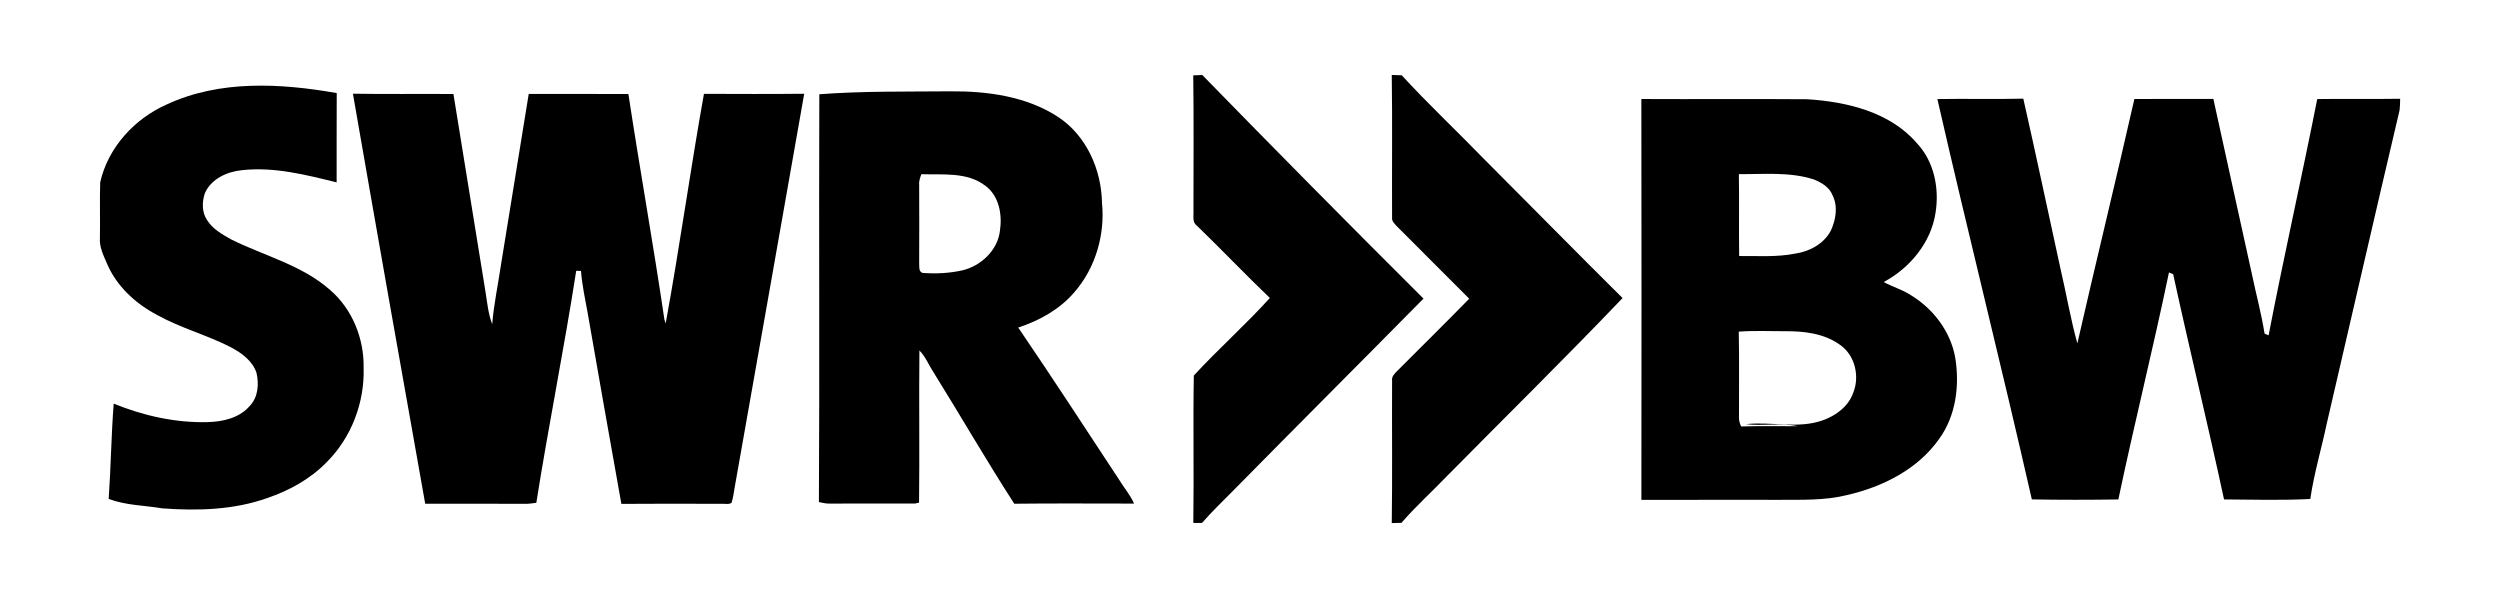 <?xml version="1.0" encoding="UTF-8" standalone="yes"?>
<svg xmlns="http://www.w3.org/2000/svg" xmlns:xlink="http://www.w3.org/1999/xlink" width="444px" height="106.667px" viewBox="0 0 333 80" version="1.1">
  <g id="surface1">
    <path style=" stroke:none;fill-rule:nonzero;fill:rgb(0%,0%,0%);fill-opacity:1;" d="M 158.941 10.035 C 159.34 10.012 159.738 10 160.145 9.992 C 169.898 19.984 179.715 29.922 189.609 39.773 C 181.172 48.324 172.672 56.809 164.242 65.371 C 162.855 66.789 161.406 68.148 160.113 69.652 C 159.719 69.652 159.332 69.652 158.949 69.652 C 159.047 63.109 158.902 56.559 159.016 50.02 C 162.273 46.488 165.91 43.262 169.145 39.691 C 165.855 36.547 162.719 33.238 159.445 30.078 C 158.75 29.598 159.023 28.688 158.969 27.98 C 158.969 21.996 159.02 16.012 158.941 10.035 Z M 158.941 10.035 "/>
    <path style=" stroke:none;fill-rule:nonzero;fill:rgb(0%,0%,0%);fill-opacity:1;" d="M 185.383 9.988 C 185.82 10 186.262 10.012 186.703 10.023 C 190.23 13.852 194.027 17.434 197.656 21.164 C 203.824 27.332 209.93 33.566 216.125 39.703 C 208.48 47.703 200.582 55.465 192.809 63.34 C 190.781 65.457 188.586 67.422 186.676 69.641 C 186.242 69.648 185.812 69.664 185.383 69.676 C 185.473 63.336 185.395 56.996 185.426 50.656 C 185.359 50.184 185.715 49.824 186.008 49.508 C 189.242 46.273 192.496 43.059 195.699 39.789 C 192.484 36.559 189.266 33.336 186.039 30.121 C 185.773 29.805 185.379 29.488 185.426 29.031 C 185.391 22.684 185.477 16.336 185.383 9.988 Z M 185.383 9.988 "/>
    <path style=" stroke:none;fill-rule:nonzero;fill:rgb(0%,0%,0%);fill-opacity:1;" d="M 22.215 13.91 C 29.285 10.629 37.367 11.082 44.852 12.398 C 44.863 16.363 44.816 20.328 44.84 24.293 C 40.738 23.281 36.523 22.199 32.266 22.664 C 30.285 22.848 28.168 23.797 27.305 25.691 C 26.895 26.863 26.867 28.281 27.594 29.336 C 28.344 30.527 29.617 31.227 30.809 31.898 C 35.215 34.09 40.219 35.301 43.98 38.633 C 46.938 41.184 48.508 45.121 48.434 48.992 C 48.578 53.609 46.801 58.293 43.516 61.559 C 41.344 63.797 38.539 65.34 35.602 66.34 C 31.137 67.93 26.309 68.059 21.625 67.715 C 19.242 67.309 16.754 67.324 14.477 66.453 C 14.77 62.227 14.816 57.988 15.145 53.766 C 19.086 55.367 23.352 56.332 27.621 56.227 C 29.676 56.18 31.918 55.68 33.297 54.035 C 34.391 52.883 34.504 51.148 34.168 49.672 C 33.637 48.059 32.176 47.012 30.734 46.246 C 27.574 44.625 24.094 43.707 20.977 41.98 C 18.082 40.469 15.508 38.121 14.23 35.062 C 13.766 33.988 13.215 32.883 13.309 31.672 C 13.352 29.211 13.273 26.746 13.344 24.285 C 14.391 19.648 17.91 15.816 22.215 13.91 Z M 22.215 13.91 "/>
    <path style=" stroke:none;fill-rule:nonzero;fill:rgb(0%,0%,0%);fill-opacity:1;" d="M 47.008 12.48 C 51.473 12.559 55.938 12.484 60.398 12.523 C 61.816 21.348 63.27 30.168 64.688 38.988 C 64.906 40.398 65.043 41.84 65.562 43.18 C 65.773 40.559 66.328 37.988 66.711 35.391 C 67.953 27.762 69.188 20.137 70.426 12.512 C 74.852 12.523 79.277 12.5 83.703 12.523 C 85.227 22.551 87.02 32.535 88.5 42.57 C 88.543 42.695 88.629 42.949 88.668 43.078 C 90.531 32.918 91.945 22.668 93.766 12.5 C 98.219 12.516 102.672 12.535 107.121 12.488 C 104.035 29.98 100.957 47.473 97.852 64.961 C 97.75 65.641 97.645 66.32 97.441 66.98 C 97.008 67.258 96.414 67.047 95.926 67.109 C 91.539 67.094 87.152 67.082 82.766 67.117 C 81.254 58.66 79.758 50.199 78.285 41.734 C 77.949 39.859 77.531 37.992 77.391 36.09 L 76.75 36.07 C 75.152 46.398 73.07 56.648 71.438 66.973 C 70.938 67.031 70.441 67.125 69.938 67.109 C 65.504 67.078 61.07 67.109 56.637 67.094 C 53.398 48.898 50.168 30.691 47.008 12.48 Z M 47.008 12.48 "/>
    <path style=" stroke:none;fill-rule:nonzero;fill:rgb(0%,0%,0%);fill-opacity:1;" d="M 109.133 12.555 C 114.926 12.117 120.734 12.219 126.535 12.164 C 131.508 12.125 136.738 12.816 140.98 15.605 C 144.719 18.082 146.711 22.605 146.785 27.012 C 147.211 31.254 145.922 35.699 143.102 38.926 C 141.152 41.211 138.449 42.707 135.625 43.629 C 140.18 50.305 144.578 57.09 149.027 63.836 C 149.676 64.934 150.551 65.898 151.055 67.078 C 145.738 67.078 140.418 67.035 135.102 67.098 C 131.371 61.32 127.934 55.352 124.297 49.512 C 123.68 48.574 123.27 47.488 122.465 46.684 C 122.395 53.438 122.5 60.195 122.418 66.945 C 122.289 66.977 122.035 67.035 121.906 67.066 C 118.133 67.082 114.352 67.051 110.574 67.078 C 110.066 67.102 109.57 66.977 109.078 66.875 C 109.184 48.77 109.066 30.664 109.133 12.555 M 122.434 24.664 C 122.449 28.117 122.449 31.57 122.434 35.023 C 122.477 35.477 122.32 36.152 122.879 36.352 C 124.652 36.484 126.461 36.398 128.199 36.008 C 130.684 35.41 132.898 33.328 133.195 30.719 C 133.52 28.562 133.07 26.031 131.18 24.691 C 128.762 22.883 125.562 23.297 122.734 23.203 C 122.547 23.672 122.379 24.148 122.434 24.664 Z M 122.434 24.664 "/>
    <path style=" stroke:none;fill-rule:nonzero;fill:rgb(0%,0%,0%);fill-opacity:1;" d="M 218.629 13.188 C 225.996 13.227 233.363 13.16 240.73 13.219 C 246.008 13.555 251.746 14.906 255.34 19.086 C 257.633 21.527 258.332 25.094 257.816 28.328 C 257.219 32.309 254.398 35.707 250.906 37.566 C 252.078 38.207 253.387 38.57 254.516 39.309 C 257.512 41.125 259.836 44.172 260.441 47.668 C 261.039 51.367 260.527 55.422 258.266 58.504 C 255.414 62.539 250.723 64.863 246.016 65.945 C 243.09 66.672 240.066 66.562 237.078 66.578 C 230.93 66.582 224.781 66.566 218.633 66.586 C 218.652 48.785 218.656 30.988 218.629 13.188 M 231.617 23.195 C 231.676 26.828 231.605 30.465 231.656 34.102 C 234.133 34.078 236.637 34.273 239.086 33.785 C 241 33.52 242.922 32.492 243.859 30.742 C 244.531 29.285 244.848 27.512 244.094 26.016 C 243.688 24.926 242.613 24.312 241.594 23.898 C 238.371 22.863 234.945 23.219 231.617 23.195 M 231.602 44.176 C 231.684 48.008 231.621 51.84 231.633 55.672 C 231.641 56.07 231.742 56.445 231.93 56.805 C 234.438 56.727 236.949 56.773 239.457 56.77 C 237.172 56.293 234.836 56.777 232.543 56.5 C 235.934 56.117 239.449 57.156 242.75 56 C 244.516 55.391 246.215 54.141 246.848 52.316 C 247.742 50.125 247.082 47.309 245.102 45.941 C 243.008 44.41 240.285 44.098 237.766 44.117 C 235.711 44.125 233.648 44.016 231.602 44.176 Z M 231.602 44.176 "/>
    <path style=" stroke:none;fill-rule:nonzero;fill:rgb(0%,0%,0%);fill-opacity:1;" d="M 258.059 13.195 C 261.871 13.125 265.691 13.238 269.504 13.141 C 271.207 20.645 272.789 28.176 274.434 35.691 C 275.219 39.035 275.789 42.438 276.703 45.742 C 279.18 34.875 281.836 24.051 284.301 13.184 C 287.809 13.172 291.316 13.18 294.82 13.176 C 296.52 21.004 298.277 28.82 299.984 36.648 C 300.523 39.246 301.227 41.812 301.641 44.441 L 302.176 44.668 C 304.207 34.152 306.578 23.703 308.656 13.195 C 312.336 13.141 316.02 13.215 319.699 13.156 C 319.703 13.664 319.676 14.172 319.625 14.672 C 316.348 28.566 313.168 42.488 309.93 56.398 C 309.219 59.758 308.23 63.066 307.73 66.465 C 303.906 66.66 300.07 66.551 296.242 66.523 C 294.086 56.5 291.641 46.535 289.465 36.516 L 288.906 36.289 C 286.805 46.398 284.289 56.422 282.164 66.527 C 278.32 66.582 274.48 66.59 270.641 66.52 C 266.594 48.715 262.125 31 258.059 13.195 Z M 258.059 13.195 "/>
  </g>
</svg>
